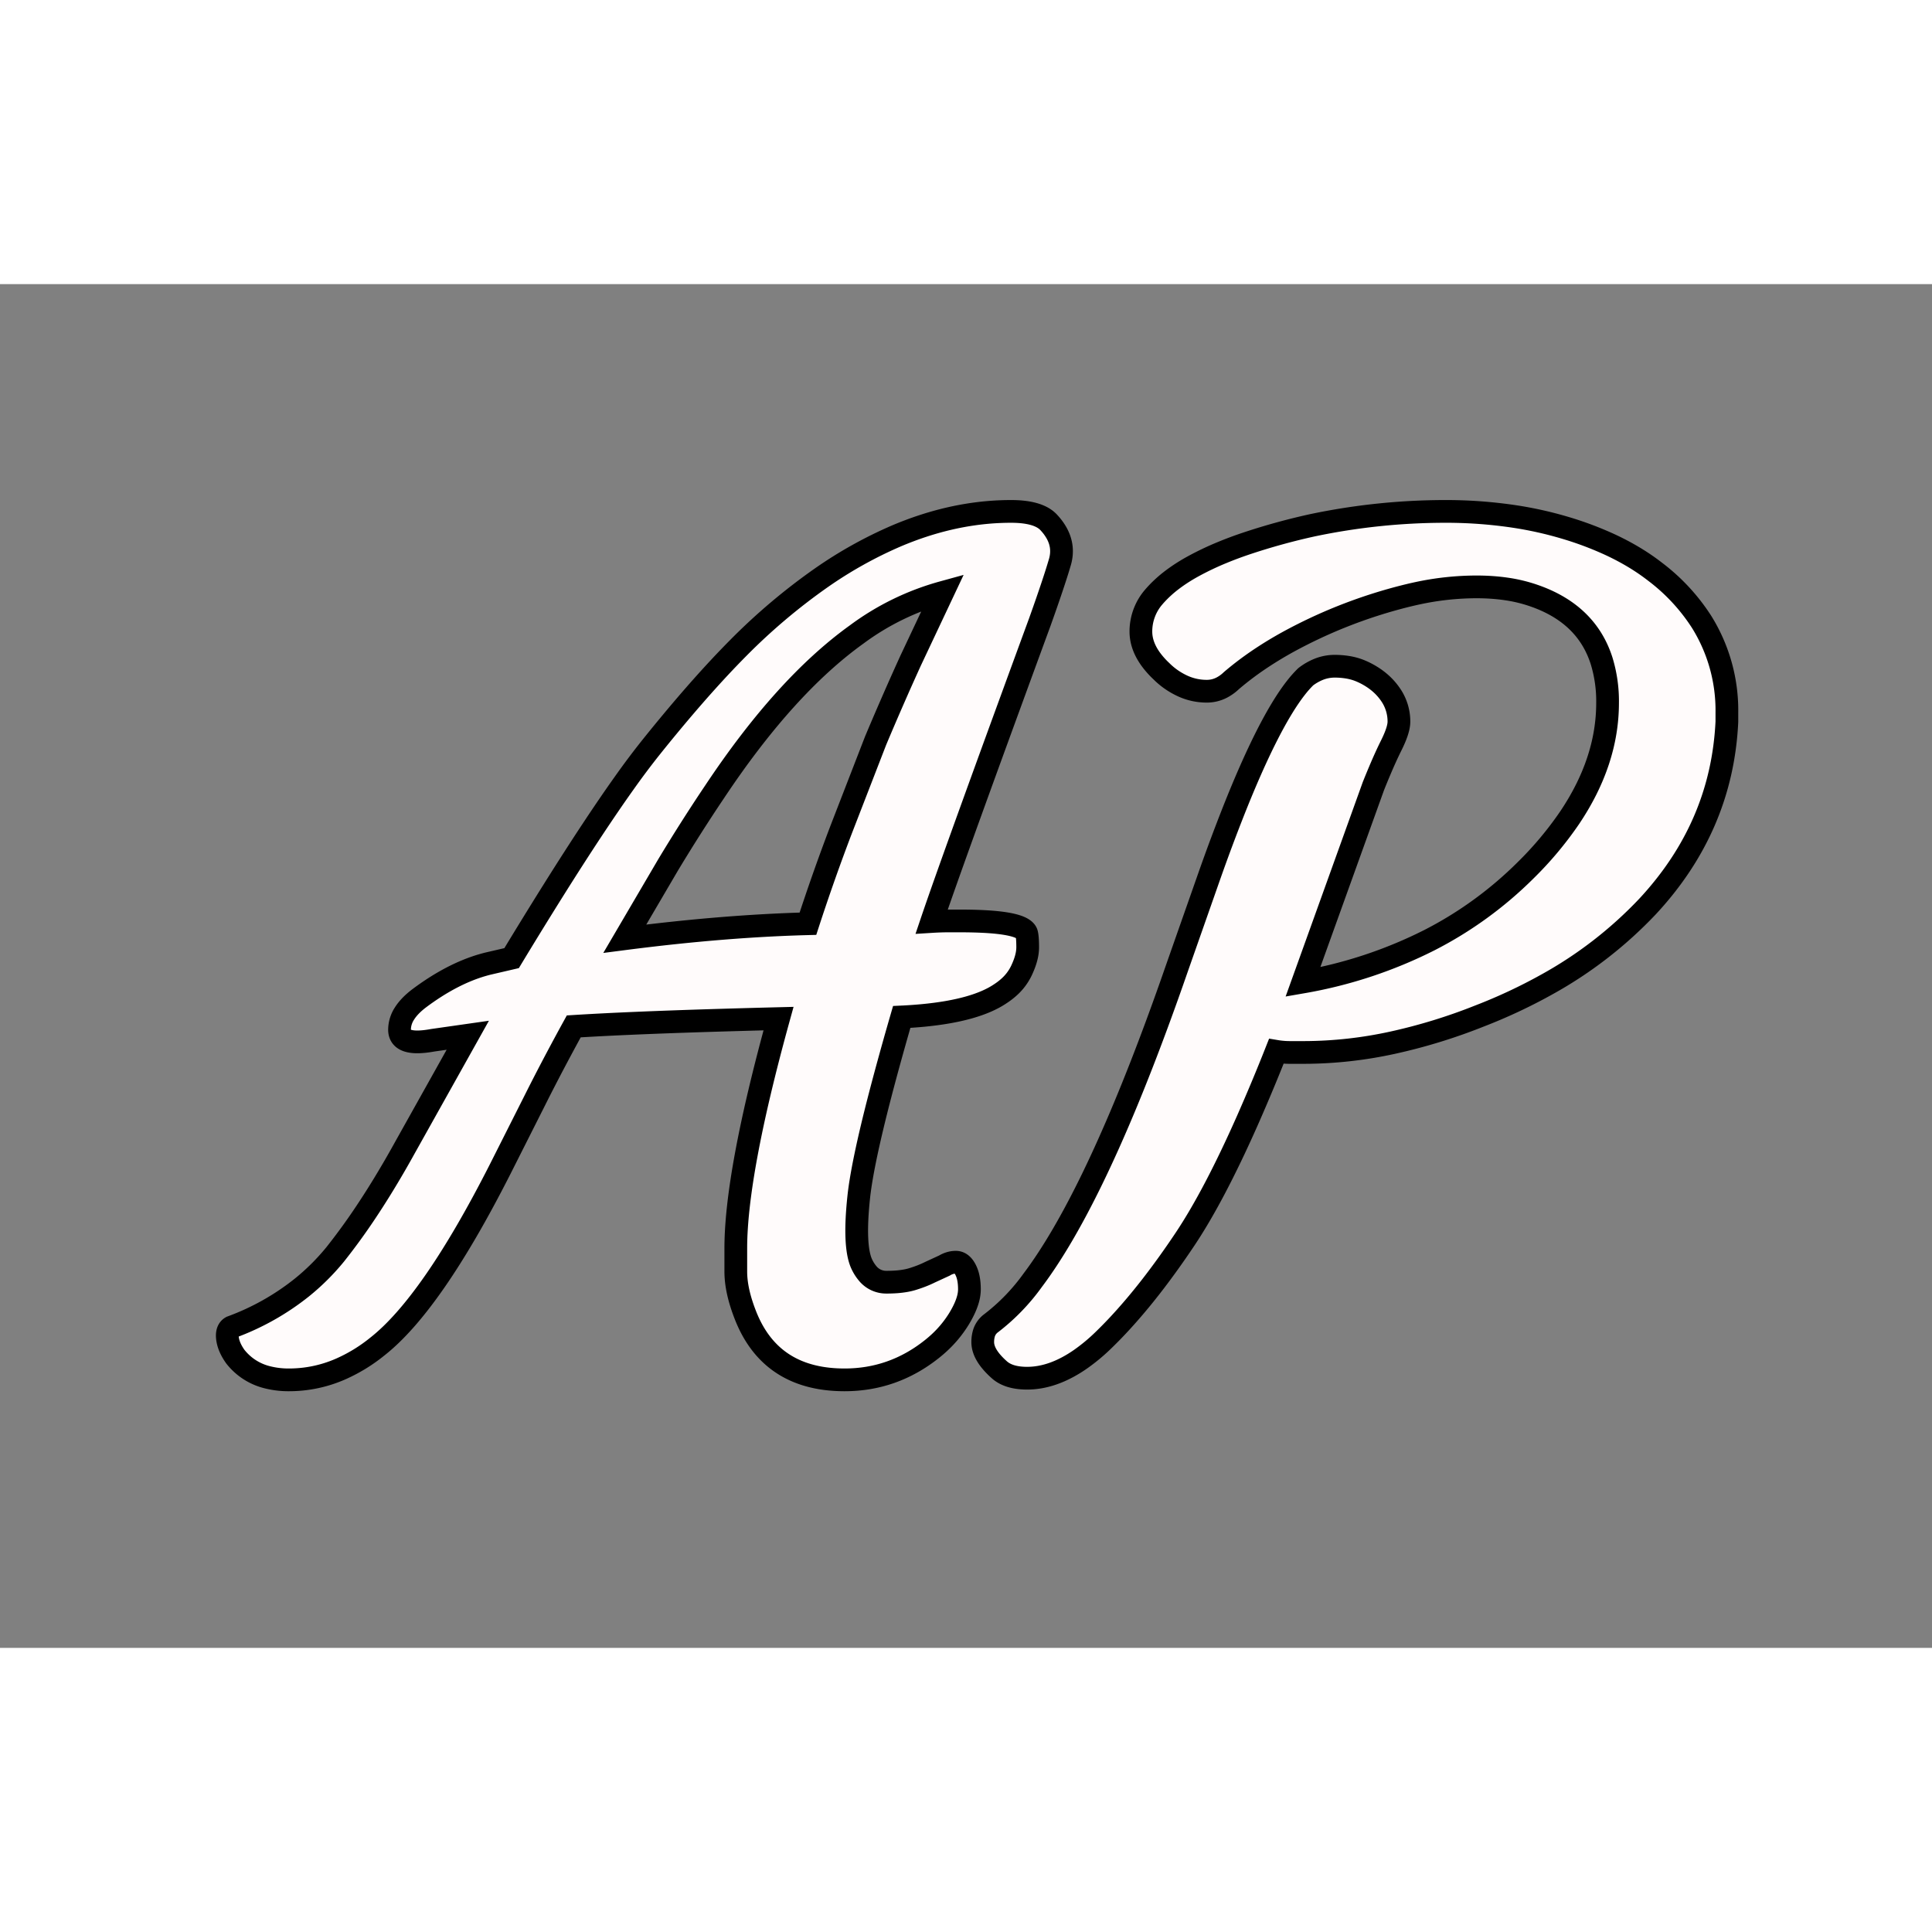 <svg width="4em" height="4em" viewBox="-20 -20 170 120" xmlns="http://www.w3.org/2000/svg"><rect x="-20" y="-20" width="170" height="120" fill="#808080" stroke="none"/><g id="svgGroup" stroke-linecap="round" fill-rule="evenodd" font-size="9pt" stroke="#000" stroke-width="2" fill="#ffe3bd" style="stroke:#000;stroke-width:2;fill:#fffbfb"><path d="M 83.563 40.186 L 86.444 31.983 A 162.795 162.795 0 0 1 88.55 26.342 Q 91.622 18.597 94.032 15.52 A 9.641 9.641 0 0 1 94.891 14.551 A 4.879 4.879 0 0 1 95.978 13.917 A 3.772 3.772 0 0 1 97.43 13.623 A 7.091 7.091 0 0 1 98.518 13.703 Q 99.134 13.798 99.656 14.01 A 4.398 4.398 0 0 1 99.725 14.038 A 6.69 6.69 0 0 1 100.977 14.731 A 5.897 5.897 0 0 1 101.434 15.088 A 5.39 5.39 0 0 1 102.462 16.281 A 4.141 4.141 0 0 1 103.094 18.506 Q 103.094 19.239 102.41 20.606 Q 101.951 21.524 101.404 22.818 A 73.59 73.59 0 0 0 100.848 24.17 L 94.647 41.406 A 39.719 39.719 0 0 0 105.779 37.724 A 33.84 33.84 0 0 0 114.227 31.592 A 30.869 30.869 0 0 0 118.115 26.954 Q 121.453 21.99 121.453 16.846 A 12.119 12.119 0 0 0 120.922 13.131 Q 119.747 9.473 115.974 7.802 A 12.755 12.755 0 0 0 115.008 7.422 A 13.003 13.003 0 0 0 112.514 6.818 Q 111.29 6.641 109.906 6.641 A 24.836 24.836 0 0 0 104.728 7.202 A 27.914 27.914 0 0 0 103.973 7.373 A 43.677 43.677 0 0 0 98.016 9.278 A 43.439 43.439 0 0 0 93.296 11.508 Q 91.006 12.775 89.171 14.218 A 25.055 25.055 0 0 0 88.348 14.893 A 3.665 3.665 0 0 1 87.522 15.493 A 2.821 2.821 0 0 1 86.199 15.821 A 5.046 5.046 0 0 1 84.002 15.332 Q 82.977 14.844 82.196 14.063 A 7.593 7.593 0 0 1 81.262 13.015 Q 80.389 11.811 80.389 10.572 A 4.628 4.628 0 0 1 81.537 7.512 A 5.949 5.949 0 0 1 81.658 7.373 A 10.572 10.572 0 0 1 83.135 6.024 Q 83.872 5.464 84.768 4.954 A 17.65 17.65 0 0 1 85.028 4.81 A 25.701 25.701 0 0 1 87.514 3.628 A 33.963 33.963 0 0 1 89.862 2.759 A 56.964 56.964 0 0 1 95.477 1.221 A 56.971 56.971 0 0 1 107.122 0 A 40.541 40.541 0 0 1 113.323 0.456 A 32.766 32.766 0 0 1 117.718 1.441 A 29.447 29.447 0 0 1 121.604 2.893 Q 123.608 3.817 125.205 4.984 A 17.561 17.561 0 0 1 125.653 5.322 A 17.144 17.144 0 0 1 129.716 9.702 A 14.721 14.721 0 0 1 131.951 17.725 L 131.951 18.506 Q 131.512 27.735 124.969 34.766 A 36.441 36.441 0 0 1 116.041 41.662 A 46.585 46.585 0 0 1 110.223 44.385 A 48.974 48.974 0 0 1 102.53 46.751 A 36.767 36.767 0 0 1 94.793 47.608 L 93.524 47.608 A 7.509 7.509 0 0 1 92.45 47.533 A 6.832 6.832 0 0 1 92.303 47.51 A 166.882 166.882 0 0 1 89.76 53.594 Q 86.828 60.21 84.271 64.038 Q 81.241 68.573 78.312 71.686 A 37.48 37.48 0 0 1 77.142 72.876 A 16.495 16.495 0 0 1 75.088 74.592 Q 72.679 76.27 70.379 76.27 Q 68.719 76.27 67.889 75.489 A 6.788 6.788 0 0 1 67.245 74.834 Q 66.569 74.038 66.485 73.304 A 1.824 1.824 0 0 1 66.473 73.096 A 2.724 2.724 0 0 1 66.544 72.451 A 1.718 1.718 0 0 1 67.205 71.436 A 17.929 17.929 0 0 0 70.871 67.649 Q 75.987 60.854 81.802 45.111 A 258.177 258.177 0 0 0 83.563 40.186 Z M 44.744 66.895 L 44.744 64.844 Q 44.744 58.252 48.504 44.629 A 983.274 983.274 0 0 0 42.965 44.782 Q 35.174 45.02 30.487 45.313 A 207.143 207.143 0 0 0 28.24 49.513 A 171.798 171.798 0 0 0 27.02 51.905 L 23.992 57.91 Q 17.987 69.727 13.201 73.487 A 14.235 14.235 0 0 1 9.913 75.489 A 11.275 11.275 0 0 1 5.438 76.416 A 7.565 7.565 0 0 1 3.509 76.185 A 5.128 5.128 0 0 1 0.701 74.365 Q 0.115 73.535 0.018 72.779 A 2.248 2.248 0 0 1 0.004 72.645 Q -0.04 72 0.36 71.778 A 22.115 22.115 0 0 0 6.558 68.295 A 20.046 20.046 0 0 0 9.49 65.381 A 54.442 54.442 0 0 0 12.182 61.679 Q 13.48 59.736 14.778 57.489 A 93.096 93.096 0 0 0 15.643 55.957 L 21.16 46.094 L 18.084 46.533 Q 15.155 47.071 15.155 45.606 A 2.634 2.634 0 0 1 15.58 44.199 Q 16.02 43.492 16.912 42.822 Q 19.756 40.701 22.474 39.915 A 12.572 12.572 0 0 1 22.918 39.795 L 25.018 39.307 A 433.935 433.935 0 0 1 28.785 33.188 Q 32.344 27.523 34.941 23.879 A 69.592 69.592 0 0 1 37.249 20.801 A 148.064 148.064 0 0 1 40.314 17.093 Q 41.857 15.291 43.287 13.756 A 77.202 77.202 0 0 1 44.964 12.012 A 53.201 53.201 0 0 1 52.313 5.811 A 37.337 37.337 0 0 1 58.875 2.158 Q 63.487 0.203 68.025 0.019 A 23.237 23.237 0 0 1 68.963 0 Q 71.013 0 71.971 0.695 A 2.085 2.085 0 0 1 72.332 1.026 A 4.73 4.73 0 0 1 72.975 1.907 Q 73.622 3.073 73.294 4.345 A 3.839 3.839 0 0 1 73.26 4.468 A 47.783 47.783 0 0 1 72.949 5.483 Q 72.584 6.631 72.037 8.202 A 201.457 201.457 0 0 1 71.502 9.717 A 5663.988 5663.988 0 0 0 68.787 17.131 Q 63.798 30.785 62.226 35.365 A 125.482 125.482 0 0 0 61.981 36.084 A 26.723 26.723 0 0 1 62.725 36.048 A 19.525 19.525 0 0 1 63.397 36.035 L 64.471 36.035 A 42.817 42.817 0 0 1 66.272 36.07 Q 69.752 36.217 70.27 36.991 A 0.551 0.551 0 0 1 70.33 37.11 Q 70.425 37.44 70.428 38.294 A 16.197 16.197 0 0 1 70.428 38.355 A 3.546 3.546 0 0 1 70.335 39.133 Q 70.2 39.734 69.866 40.43 A 4.606 4.606 0 0 1 68.776 41.865 A 6.048 6.048 0 0 1 68.035 42.432 Q 65.846 43.919 61.14 44.358 A 40.082 40.082 0 0 1 59.344 44.483 A 291.125 291.125 0 0 0 57.944 49.472 Q 56.062 56.442 55.62 59.842 A 21.312 21.312 0 0 0 55.56 60.352 Q 55.115 64.561 55.791 66.15 A 2.688 2.688 0 0 0 55.853 66.284 A 3.625 3.625 0 0 0 56.325 67.024 A 2.105 2.105 0 0 0 58.001 67.822 A 11.866 11.866 0 0 0 58.897 67.791 Q 59.695 67.73 60.272 67.554 Q 61.151 67.285 61.834 66.944 L 63.104 66.358 A 2.092 2.092 0 0 1 63.645 66.125 A 1.789 1.789 0 0 1 64.105 66.065 Q 64.541 66.065 64.853 66.541 A 2.077 2.077 0 0 1 64.959 66.724 A 2.71 2.71 0 0 1 65.181 67.328 Q 65.254 67.627 65.283 67.981 A 5.897 5.897 0 0 1 65.301 68.457 A 3.245 3.245 0 0 1 65.179 69.302 Q 64.976 70.054 64.433 70.962 A 10.734 10.734 0 0 1 64.398 71.021 A 9.986 9.986 0 0 1 62.387 73.384 A 11.485 11.485 0 0 1 62.03 73.682 Q 58.612 76.416 54.315 76.416 Q 48.169 76.416 45.843 71.323 A 11.918 11.918 0 0 1 45.526 70.557 Q 44.893 68.897 44.773 67.524 A 7.202 7.202 0 0 1 44.744 66.895 Z M 38.787 31.104 L 34.979 37.598 Q 43.67 36.475 51.092 36.28 Q 52.459 32.08 54.022 27.979 L 57.049 20.166 A 283.23 283.23 0 0 1 58.599 16.553 A 244.374 244.374 0 0 1 60.125 13.135 L 62.957 7.129 A 22.917 22.917 0 0 0 55.374 10.83 Q 49.084 15.351 42.889 24.658 Q 40.789 27.783 38.787 31.104 Z"/></g></svg>